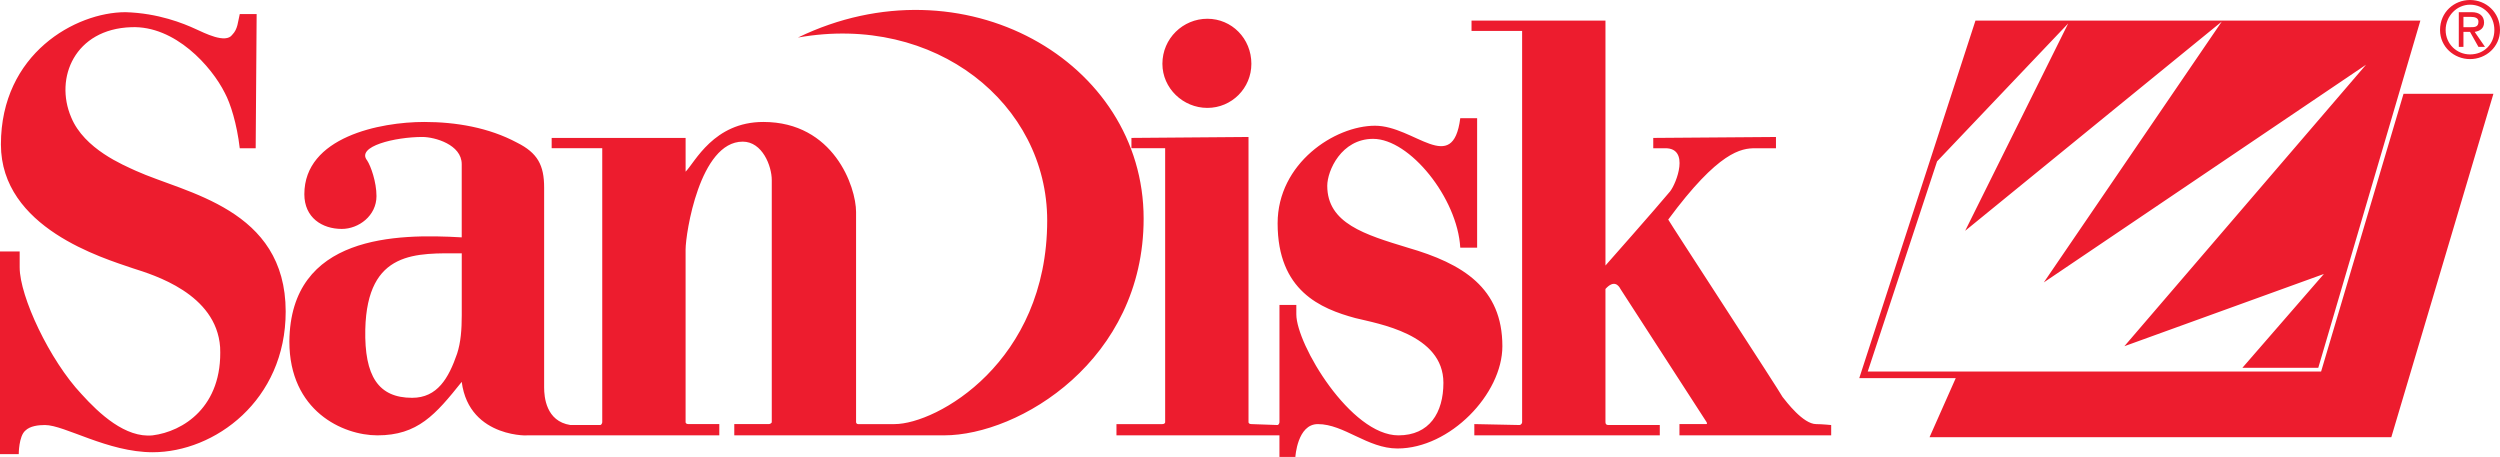 <?xml version="1.0" encoding="UTF-8" standalone="no"?>
<!-- Generator: Adobe Illustrator 14.0.0, SVG Export Plug-In . SVG Version: 6.00 Build 43363)  -->
<svg xmlns:dc="http://purl.org/dc/elements/1.1/" xmlns:cc="http://creativecommons.org/ns#" xmlns:rdf="http://www.w3.org/1999/02/22-rdf-syntax-ns#" xmlns:svg="http://www.w3.org/2000/svg" xmlns="http://www.w3.org/2000/svg" xmlns:sodipodi="http://sodipodi.sourceforge.net/DTD/sodipodi-0.dtd" xmlns:inkscape="http://www.inkscape.org/namespaces/inkscape" version="1.1" id="Layer_1" x="0px" y="0px" width="859" height="157" viewBox="0 0 859 157" enable-background="new 0 0 783 1128" xml:space="preserve" inkscape:version="0.47 r22583" sodipodi:docname="SanDisk logo.svg"><defs id="defs99"><inkscape:perspective sodipodi:type="inkscape:persp3d" inkscape:vp_x="0 : 564 : 1" inkscape:vp_y="0 : 1000 : 0" inkscape:vp_z="783 : 564 : 1" inkscape:persp3d-origin="391.5 : 376 : 1" id="perspective103"/>
	<defs id="defs5">
		<rect height="38.26" width="151.534" y="62.573" x="498.271" id="SVGID_1_"/>
	</defs>
	
	
</defs><sodipodi:namedview pagecolor="#ffffff" bordercolor="#666666" borderopacity="1" objecttolerance="10" gridtolerance="10" guidetolerance="10" inkscape:pageopacity="0" inkscape:pageshadow="2" inkscape:window-width="791" inkscape:window-height="787" id="namedview97" showgrid="false" inkscape:zoom="0.80442328" inkscape:cx="429.50025" inkscape:cy="78.5" inkscape:window-x="-17" inkscape:window-y="20" inkscape:window-maximized="0" inkscape:current-layer="Layer_1"/>






















<path style="fill:#ed1c2e" id="path11" d="M 46.655,58.675 C 42.476,56.736 28.959,51.258 24.453,40.298 18.659,26.755 25.74,9.994 45.05,9.345 c 15.126,-0.642 27.681,13.543 32.187,22.569 1.928,3.543 4.176,10.636 5.139,19.02 1.298,0 5.476,0 5.476,0 l 0.33,-46.099 c 0,0 -3.862,0 -5.802,0 -0.642,2.576 -0.642,5.159 -2.566,7.092 -2.259,3.225 -9.656,-0.651 -12.551,-1.934 C 63.076,8.054 54.379,4.51 43.122,4.186 c -17.057,0 -42.806,14.185 -42.806,45.456 0,28.695 35.082,39.013 45.381,42.556 7.079,2.258 28.646,8.708 29.938,27.085 0.965,20.629 -12.873,29.013 -23.173,30.304 -9.336,0.967 -18.352,-7.417 -24.462,-14.185 -10.944,-11.609 -21.24,-33.53 -21.24,-43.523 0,-2.258 0,-5.483 0,-5.483 H 0 v 69.635 h 6.439 c 0,0 0,-6.126 2.25,-8.06 1.611,-1.609 4.506,-1.934 6.758,-1.934 6.76,0 21.566,9.351 37.014,9.351 21.242,0 45.703,-17.734 45.703,-48.358 C 98.144,71.569 63.717,66.41 46.655,58.675 m 112.004,49.643 c 0,4.84 -0.33,9.351 -1.605,13.218 -2.899,8.384 -6.761,15.152 -15.448,15.152 -11.586,0 -16.42,-7.411 -16.092,-23.53 0.651,-27.404 17.698,-26.119 33.145,-26.119 v 21.278 z M 274.204,12.894 c 47.306,-8.384 85.613,22.888 85.613,62.867 0,48.682 -37.977,69.96 -52.466,69.96 -4.506,0 -9.655,0 -12.553,0 -0.33,0 -0.651,-0.323 -0.651,-0.651 0,-7.735 0,-68.026 0,-72.212 0,-8.708 -7.724,-30.953 -31.868,-30.953 -17.053,0 -23.491,13.861 -26.703,17.086 0,-3.543 0,-11.603 0,-11.603 h -46.025 v 3.543 h 17.381 v 94.139 c 0,0.322 -0.33,0.967 -0.651,0.967 H 195.98 c -8.372,-1.291 -9.015,-9.669 -9.015,-12.894 V 64.475 c 0,-7.741 -2.252,-11.933 -9.339,-15.476 -9.646,-5.159 -20.92,-7.093 -31.863,-7.093 -15.124,0 -41.191,5.159 -41.191,24.827 0,8.06 6.114,11.927 12.871,11.927 5.802,0 11.916,-4.516 11.916,-11.285 0,-4.835 -1.94,-10.318 -3.219,-12.251 -3.862,-4.835 9.652,-8.06 18.986,-8.06 4.186,0 13.52,2.577 13.52,9.351 v 25.146 c -22.199,-1.291 -58.891,-0.967 -59.221,35.788 0,23.855 18.355,32.238 30.253,32.238 13.838,0 19.958,-7.093 28.968,-18.377 2.577,19.987 24.782,18.377 22.205,18.377 -1.286,0 66.302,0 66.302,0 v -3.868 h -10.624 c -0.651,0 -0.963,-0.323 -0.963,-0.651 0,-6.768 0,-55.126 0,-59.318 0,-5.483 4.829,-37.079 19.629,-37.079 6.757,0 9.982,8.384 9.982,13.218 0,4.516 0,74.794 0,83.178 0,0.323 -0.66,0.651 -0.967,0.651 h -11.915 v 3.868 c 0,0 65.665,0 72.098,0 25.743,0 68.555,-25.794 68.555,-74.476 0,-54.159 -62.116,-89.622 -118.761,-62.219 z m 140.645,24.179 c 8.372,0 15.124,-6.768 15.124,-15.152 0,-8.708 -6.756,-15.477 -15.124,-15.477 -8.368,0 -15.449,6.768 -15.449,15.477 0,8.384 7.08,15.152 15.449,15.152 z m 68.876,48.033 c -14.812,-4.51 -27.679,-8.378 -27.679,-21.278 0,-5.153 4.822,-16.119 15.766,-16.119 12.557,0 28.969,20.311 29.937,37.397 3.536,0 5.793,0 5.793,0 V 40.617 c 0,0 -1.287,0 -5.793,0 -2.575,19.992 -15.774,2.582 -29.295,2.582 -13.833,0 -33.464,12.894 -33.464,33.529 0,23.212 14.811,29.337 26.711,32.563 7.716,1.934 30.254,5.477 30.254,22.239 0,10.312 -4.836,18.059 -15.456,18.059 -16.415,0 -35.082,-31.271 -35.082,-41.589 0,-1.934 0,-3.225 0,-3.225 h -5.793 v 40.298 c 0,0.322 -0.339,0.967 -0.651,0.967 l -9.014,-0.321 c -0.651,0 -0.97,-0.322 -0.97,-0.651 V 47.066 l -40.228,0.322 v 3.544 h 11.586 v 94.139 c 0,0.322 -0.321,0.651 -0.964,0.651 h -15.767 v 3.868 h 56.002 V 157 h 5.473 c 0,0 0.652,-11.279 7.724,-11.279 9.009,0 17.051,8.378 27.356,8.378 18.019,0 36.044,-18.696 36.044,-35.14 0,-19.986 -13.514,-28.37 -32.504,-33.854 z m 145.47,60.933 v 3.549 h -52.134 v -3.868 h 9.011 c 0.33,0 0.642,0 0.33,-0.651 -3.545,-5.477 -28.969,-44.814 -29.611,-45.781 -0.651,-1.285 -2.255,-3.219 -5.155,0 0,1.934 0,39.98 0,45.781 0,0.651 0.339,0.967 0.973,0.967 h 17.695 v 3.549 h -63.726 v -3.868 l 15.459,0.321 c 0.642,0 0.962,-0.642 0.962,-0.967 V 10.636 H 505.617 V 7.087 h 46.021 v 84.145 c 0,0 17.389,-19.663 22.21,-25.475 2.255,-2.901 6.759,-14.822 -1.607,-14.822 -0.969,0 -4.183,0 -4.183,0 v -3.543 l 42.165,-0.322 v 3.868 c 0,0 -4.505,0 -7.081,0 -4.835,0 -12.555,0.967 -29.937,24.503 0.651,1.291 38.297,58.999 39.264,60.933 1.286,1.61 7.081,9.351 11.586,9.351 1.933,0 5.149,0.321 5.149,0.321 z M 825.849,32.238 797.531,127.662 H 641.753 L 665.576,55.45 710.634,8.054 675.226,79.305 763.405,7.411 702.253,97.039 812.97,22.239 l -83.035,96.72 68.551,-24.821 -28,32.238 H 796.559 L 831.637,7.087 H 678.766 l -39.921,122.833 h 33.152 l -9.01,20.311 H 821.652 L 856.735,32.238 H 825.849 z M 848.699,9.345 c 1.605,0 2.892,0 2.892,-1.934 0,-1.291 -1.287,-1.609 -2.575,-1.609 h -2.575 v 3.543 h 2.257 z m -2.257,6.768 h -1.601 V 4.186 h 4.506 c 2.563,0 4.176,1.291 4.176,3.549 0,1.934 -1.287,2.901 -3.218,3.225 l 3.548,5.153 h -2.255 l -2.895,-5.153 h -2.26 v 5.153 z m 2.257,2.582 c 4.824,0 8.366,-3.543 8.366,-8.384 0,-4.835 -3.542,-8.702 -8.366,-8.702 -4.513,0 -8.375,3.867 -8.375,8.702 0,4.84 3.862,8.384 8.375,8.384 z M 838.398,10.312 C 838.398,4.186 843.232,0 848.703,0 c 5.473,0 10.298,4.192 10.298,10.312 0,5.807 -4.825,9.994 -10.298,9.994 -5.471,0 -10.305,-4.192 -10.305,-9.994 z" clip-path="none"/>
		
	













</svg>
